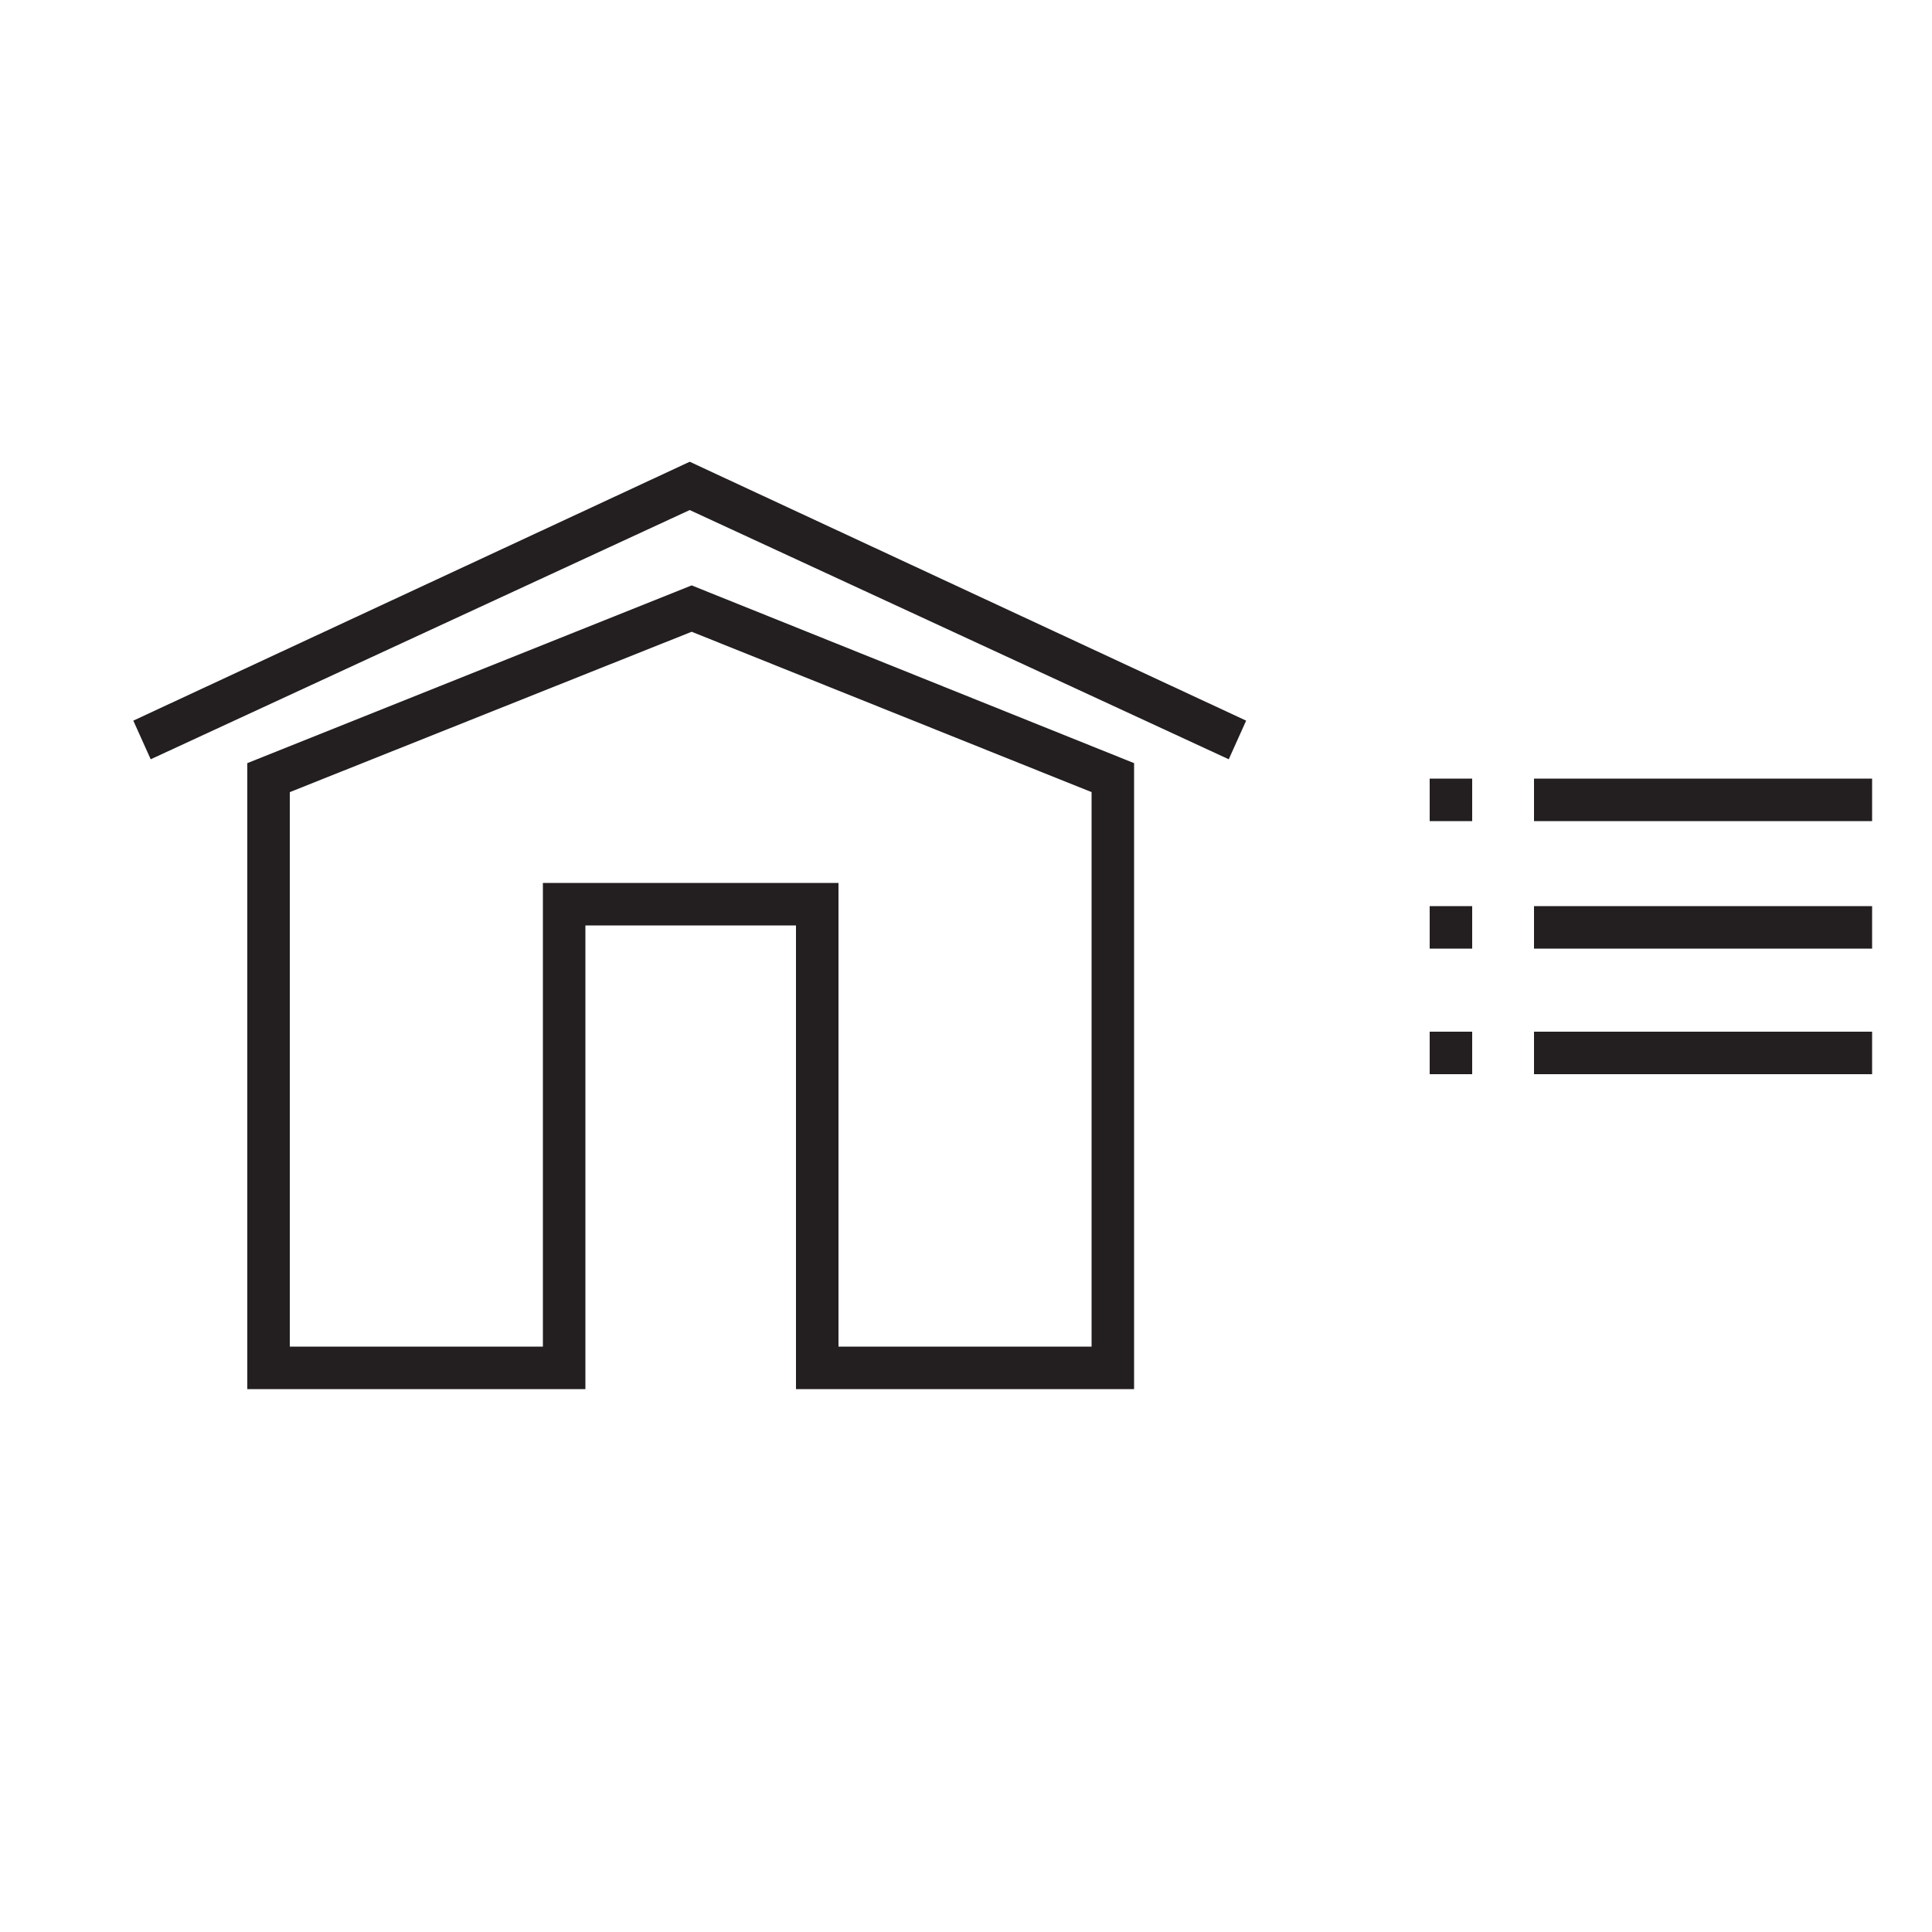 <?xml version="1.0" encoding="utf-8"?>
<!-- Generator: Adobe Illustrator 17.1.0, SVG Export Plug-In . SVG Version: 6.00 Build 0)  -->
<!DOCTYPE svg PUBLIC "-//W3C//DTD SVG 1.1//EN" "http://www.w3.org/Graphics/SVG/1.1/DTD/svg11.dtd">
<svg version="1.1" id="Layer_1" xmlns="http://www.w3.org/2000/svg" xmlns:xlink="http://www.w3.org/1999/xlink" x="0px" y="0px"
	 viewBox="0 0 100 100" style="enable-background:new 0 0 100 100;" xml:space="preserve">
<g>
	<g>
		<path style="fill:#231F20;" d="M79.4,40.3v2.2h17.5v-2.2H79.4z M74,42.5h2.2v-2.2H74V42.5z M79.4,49.1h17.5v-2.2H79.4V49.1z M74,49.1h2.2
			v-2.2H74V49.1z M79.4,55.6h17.5v-2.2H79.4V55.6z M74,55.6h2.2v-2.2H74V55.6z M6.9,37.3l0.9,2l27.9-12.9l27.9,12.9l0.9-2L35.7,23.9
			L6.9,37.3z M12.8,39.5v32.4h17.5v-24h10.9v24h17.5V39.5l-22.9-9.2L12.8,39.5z M56.5,69.7H43.4v-24H28.1v24H15V41l20.8-8.3L56.5,41
			V69.7z"/>
	</g>
</g>
</svg>
